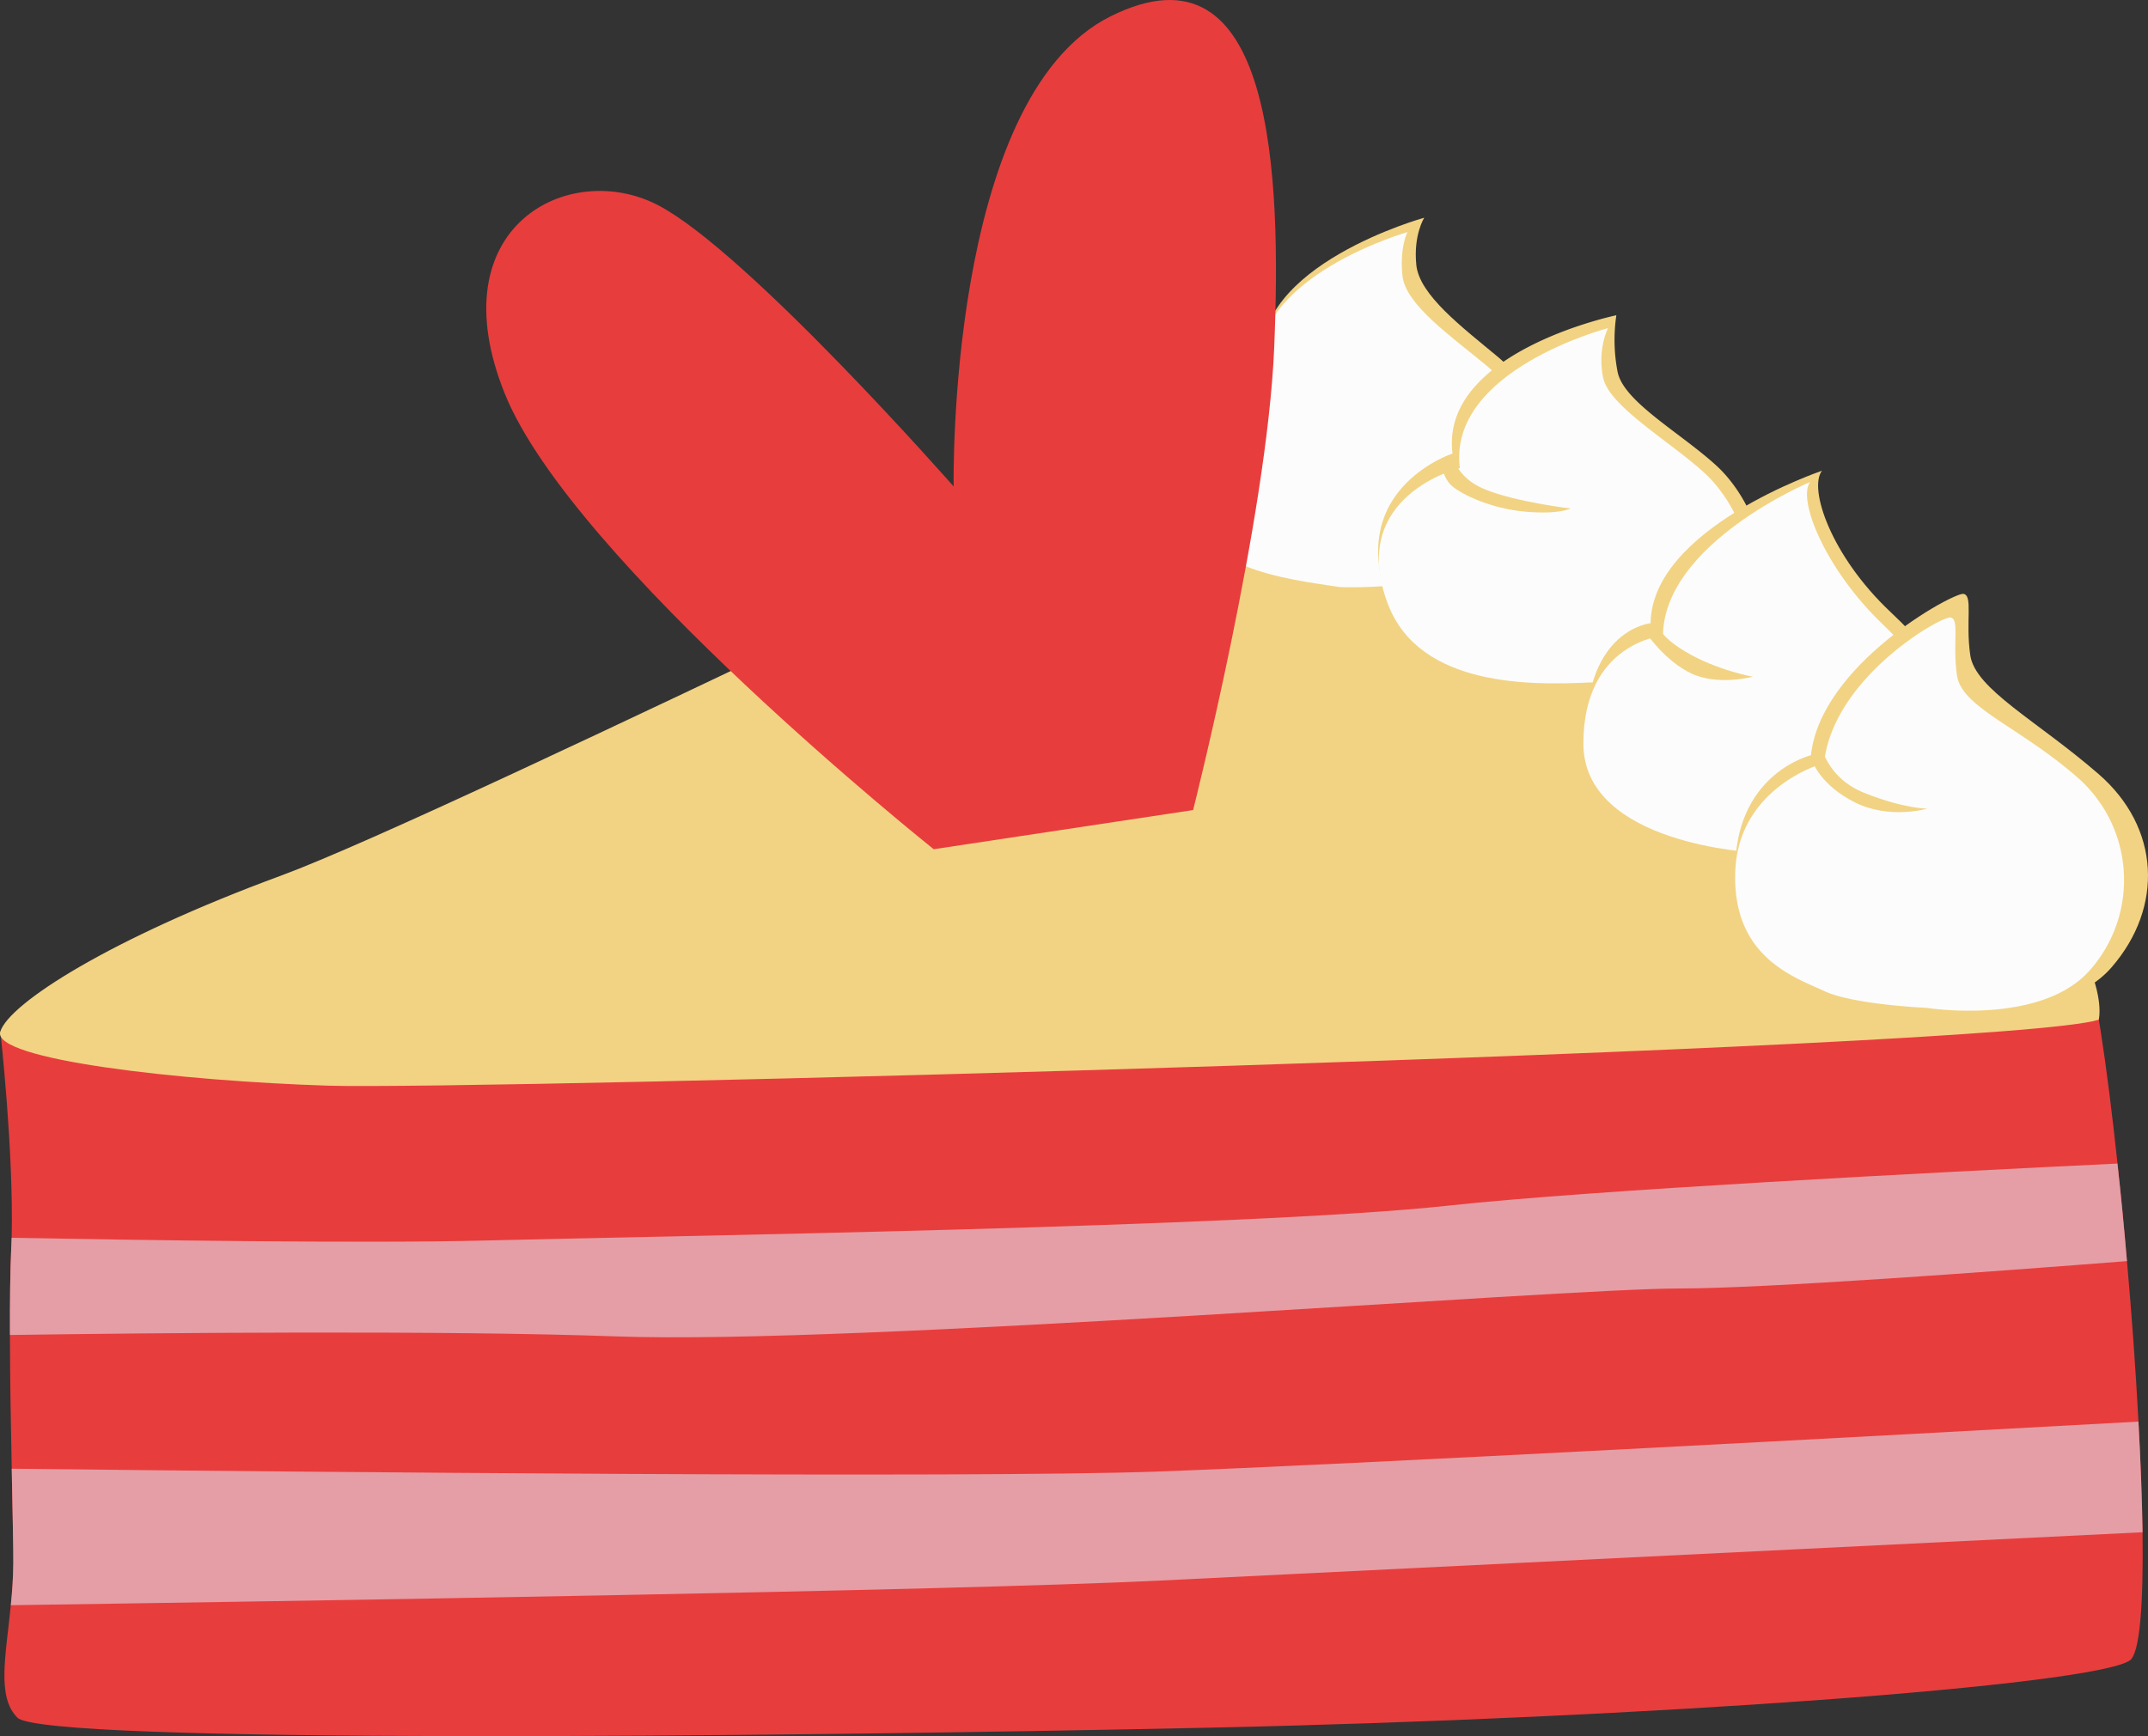 <svg xmlns="http://www.w3.org/2000/svg" width="1080" height="873.14" viewBox="0 0 1080 873.14"><rect x="0" y="0" width="1080" height="873.14" fill="#333333" stroke="none"/><g id="Слой_2" data-name="Слой 2"><g id="set02_541193264"><g id="set02_541193264-2" data-name="set02_541193264"><path d="M1070.8 835.11c-19.07 12.59-241.46 29-462.59 33.77S22 877.13 8.76 863.85c-10.48-10.48-5.84-31-3.32-56.56.69-6.7 1.2-13.74 1.26-21.07.06-6.58-.35-24.9-.8-47.57C5.5 717.88 5 693.49 5 671.39c-.06-16.42.11-31.65.63-43.16.06-1.89.17-3.78.23-5.72C6.93 578.83.17 518.78.17 518.78S1034.1 451.64 1048.3 482.61c4.75 10.36 10.93 51.69 16.37 102.58 1.72 15.68 3.32 32.22 4.75 49 2.41 27 4.41 54.78 5.78 80.72 1.09 20 1.84 39 2.06 55.64C1077.72 806.32 1076 831.68 1070.8 835.11z" fill="#e83d3d"/><path d="M959.55 381.56C851.76 293.08 745.28 166.51 699.43 182S227.11 408.78 141.24 440.39 4.68 504.59.15 518.79 91.5 543.67 164.77 546s841.71-18 890.45-33.15C1055.22 512.8 1067.34 470 959.55 381.56z" fill="#f2d383"/><path d="M676.72 295.26s67.54 3.06 95.62-24.4-.76-76-19-91.2-39.71-31.27-41.23-46.45 4-23.71 4-23.71S629.68 133.29 634.61 183c0 0-42.12 23.94-39.08 63.4S648.65 291 676.72 295.26z" fill="#f2d383"/><path d="M673.71 295.26s65 2.95 92.08-23.49-.73-73.21-18.27-87.82-40.92-30.7-42.38-45.31 2.55-21.93 2.55-21.93-79.29 22.58-74.54 70.48c0 0-40.55 23.06-37.63 61.06S646.67 291.12 673.71 295.26z" fill="#fcfcfc"/><path d="M558.29 8.26c-82.38 41.19-78.8 236.39-78.8 236.39S375.62 126.46 330.85 103.18s-111 10.74-77 94.91 215.61 229 215.61 229L599.89 407.4s37.19-146.63 40.77-232.59S640.66-32.92 558.29 8.26z" fill="#e83d3d"/><path d="M1069.42 634.24C1003.71 639.39 887.67 648 844.68 648c-61.36.0-414.32 28.51-534.88 24.1C222 668.93 77.16 670.36 5 671.39c-.06-16.42.11-31.65.63-43.16.06-1.89.17-3.78.23-5.72C67.09 623.65 183 625.43 244 623.88c85.46-2.23 383.64-6.58 484.51-17.57 71.67-7.79 243-16.66 336.13-21.12C1066.39 600.87 1068 617.41 1069.42 634.24z" fill="#e59ea5"/><path d="M1077.26 770.6c-106 5.21-386 19-493.43 24.27-106.42 5.26-444.67 10.47-578.39 12.42.69-6.7 1.2-13.74 1.26-21.07.06-6.58-.35-24.9-.8-47.57 147.46 1.67 481 4.81 575.75 1.44 94.11-3.38 370-18.32 493.55-25.13C1076.29 735 1077 753.94 1077.26 770.6z" fill="#e59ea5"/><path d="M802.47 343.24c18.59-.82 43.91 4.81 70.41-24.09s8.33-68.28-9.84-84.93S816.34 202.1 813.31 187a84.64 84.64.0 0 1-.62-28.45s-88.8 18.41-82.37 69.55c0 0-53.82 17.63-32.33 74.29C714.65 346.27 774.45 344.47 802.47 343.24z" fill="#f2d383"/><path d="M798.67 343.25c17.94-.79 42.39 4.65 68-23.25s8-65.9-9.5-82S808.9 204.41 806 189.79 808.54 165 808.54 165 727.79 186.06 734 235.42c0 0-56.92 13.68-36.17 68.37C713.91 346.18 771.63 344.45 798.67 343.25z" fill="#fcfcfc"/><path d="M884 425.7s67.55 8.14 91.6-26.85 4.58-63.09-25.19-91.19-41.22-61.91-34.35-70.9c0 0-85.58 28.88-86.15 76.66.0.0-32.41 3.05-32.41 55.33S884 425.7 884 425.7z" fill="#f2d383"/><path d="M882.71 428.75s64.67 7.94 87.69-26.17 4.39-61.52-24.11-88.92-42.75-62.48-36.17-71.25c0 0-73.45 30.69-74 77.28.0.0-40 3.28-40 54.26S882.71 428.75 882.71 428.75z" fill="#fcfcfc"/><path d="M974.47 506.79s61.19 9.79 87.3-20.4 24.4-70.17-6.6-97.09-62.09-42.67-64.54-59.81 1.48-30-3.42-30.82-71.79 35.46-76.68 81.15c0 0-36.41 8.67-38 54.35s31.82 56.3 47.32 63.64S974.47 506.79 974.47 506.79z" fill="#f2d383"/><path d="M968.7 506.87s57.72 9.24 82.35-19.24a68.51 68.51.0 0 0-6.92-97c-29.25-25.4-57.87-34.87-60.18-51s1.38-28.3-3.24-29.07-59 30.08-63.58 73.18c0 0-43.11 11.55-44.65 54.65s30 53.11 44.65 60S968.7 506.87 968.7 506.87z" fill="#fcfcfc"/><path d="M937.4 398.78c-19.76-7.9-22.13-25.29-22.13-25.29L911.32 383s3.95 11.85 21.34 20.55S969 406.69 969 406.69 957.16 406.69 937.4 398.78z" fill="#f2d383"/><path d="M847.3 327.65c-15.81-9.48-13.44-15-13.44-15l-6.32 5.54s9.48 14.22 22.92 20.54 30.83 1.59 30.83 1.59S863.11 337.14 847.3 327.65z" fill="#f2d383"/><path d="M746.92 246.24c-15.81-6.32-16.6-18.18-16.6-18.18l-5.53 5.53s.79 7.12 5.53 11.07 19 11.07 36.36 12.64 22.92-1.57 22.92-1.57S762.73 252.56 746.92 246.24z" fill="#f2d383"/></g></g></g></svg>